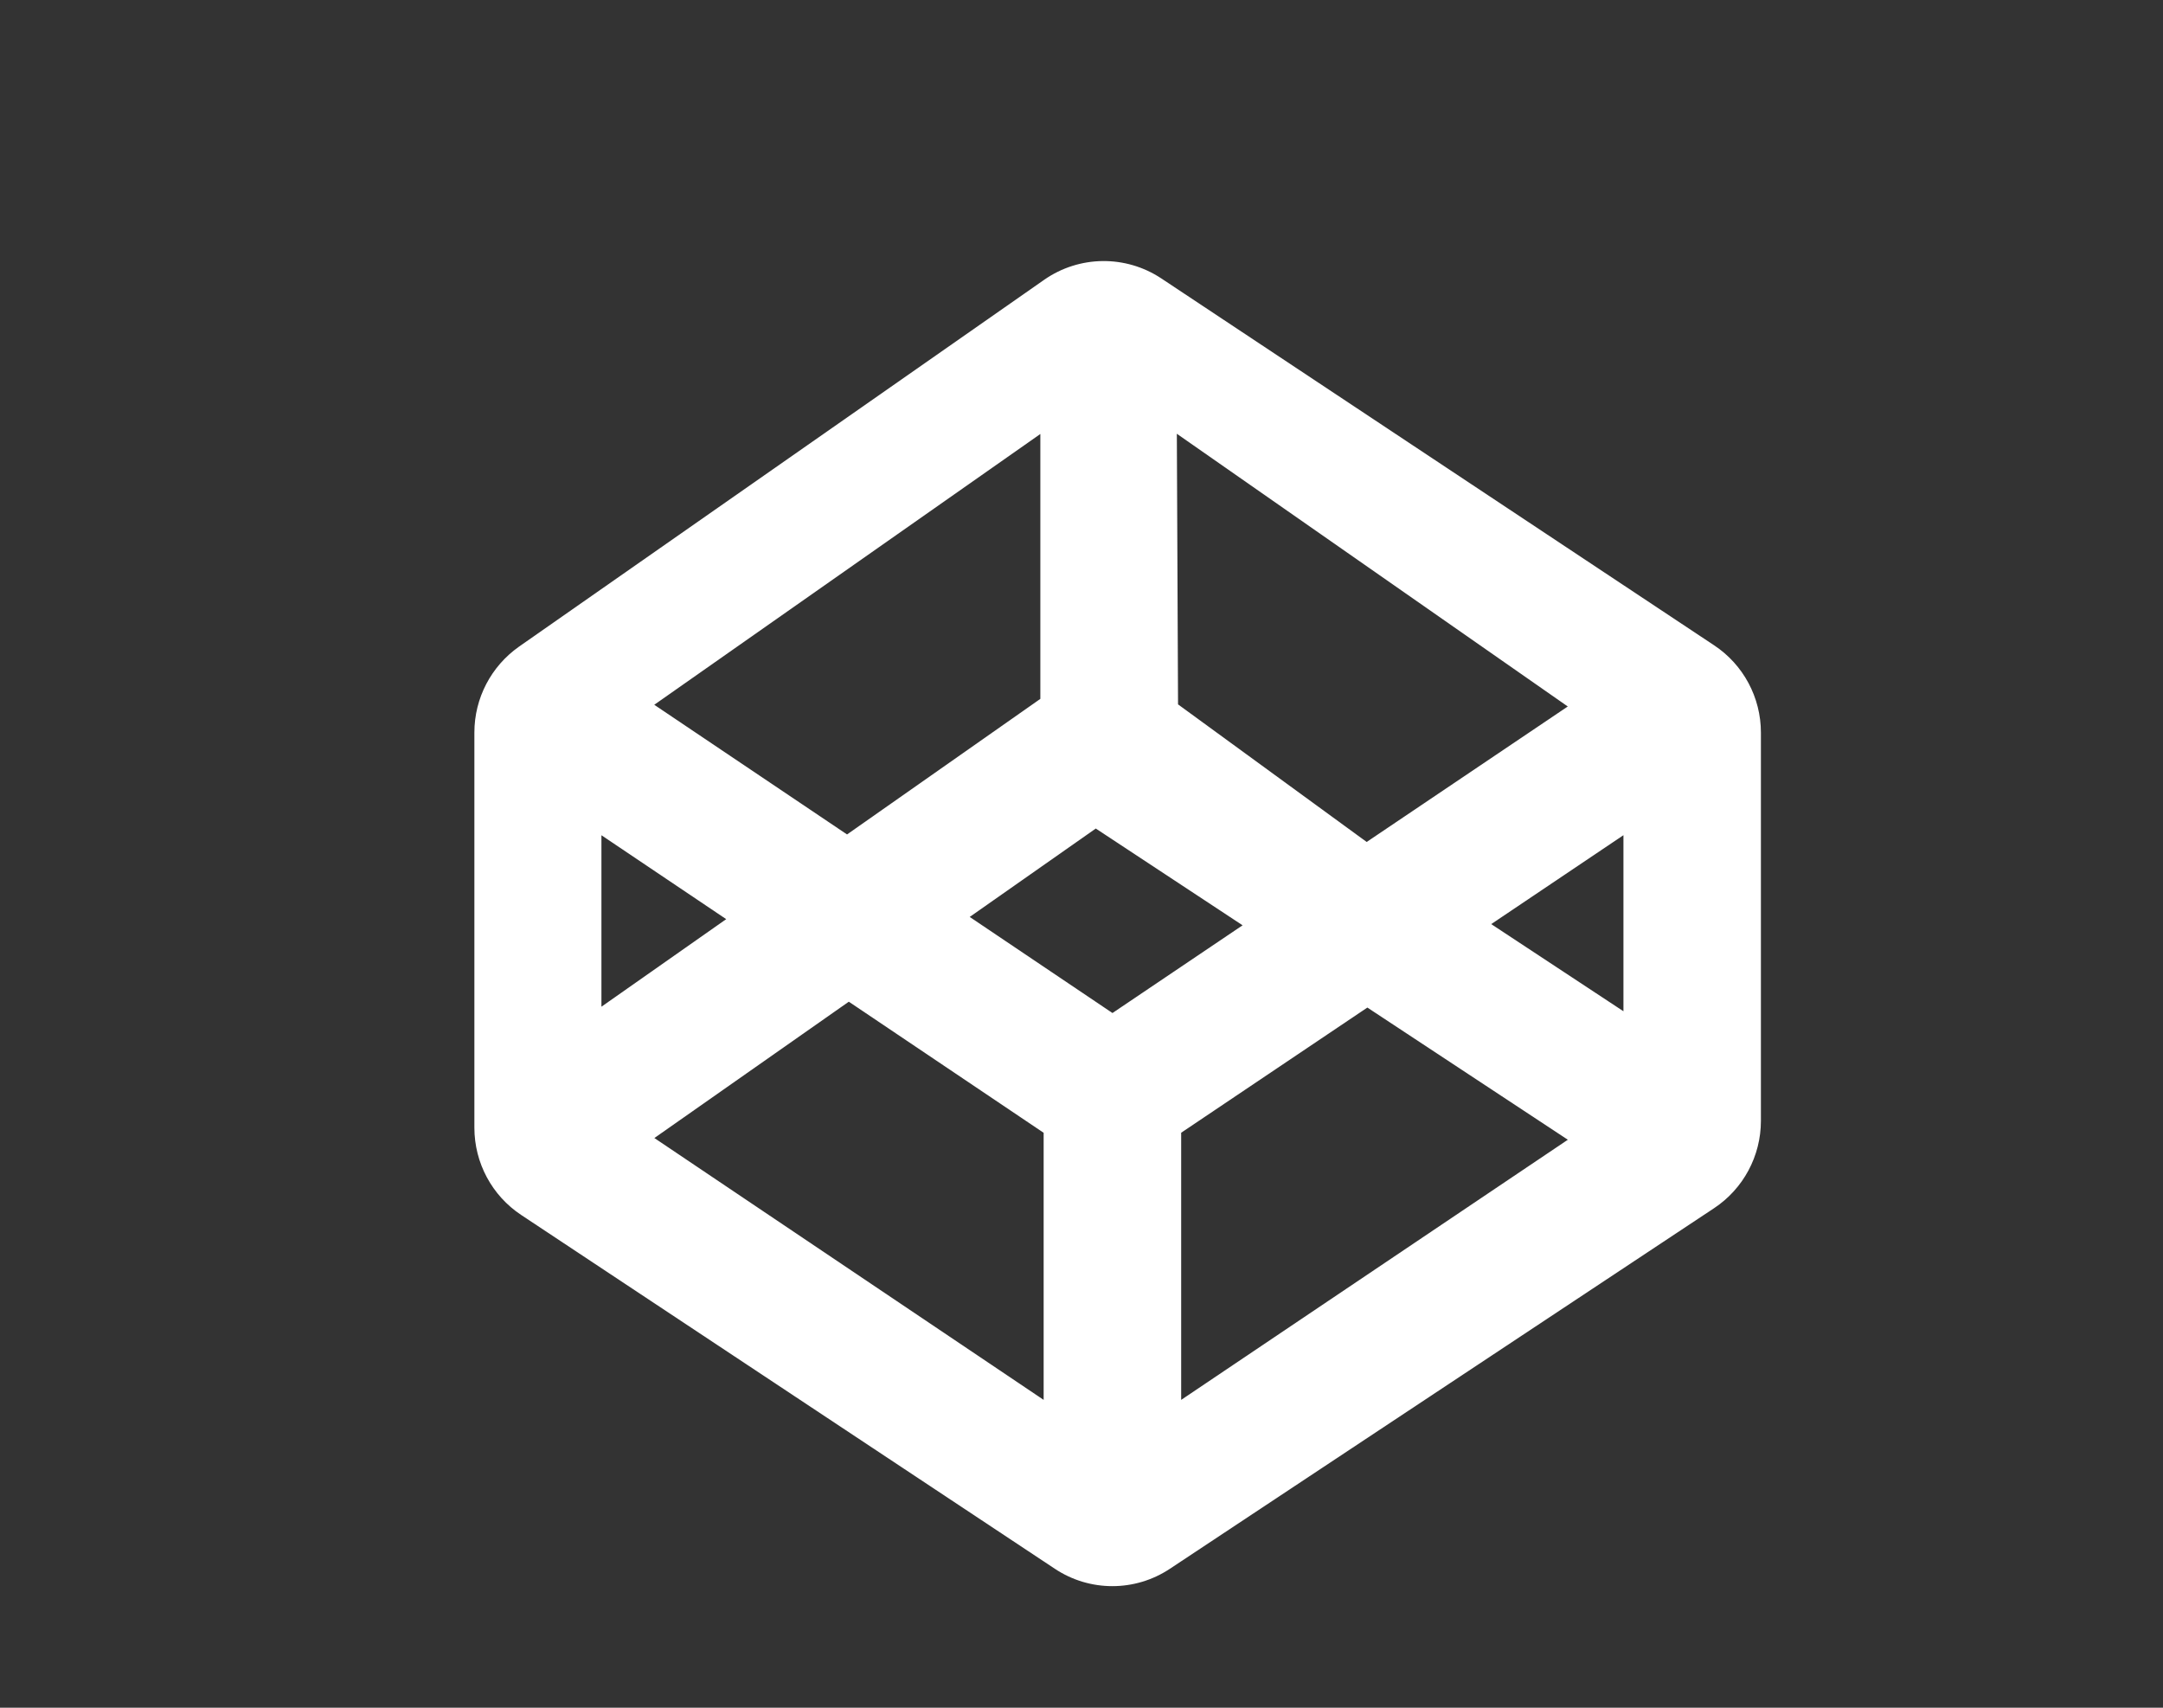 <svg width="38px" height="30px" viewBox="0 0 38 30" version="1.1" xmlns="http://www.w3.org/2000/svg" xmlns:xlink="http://www.w3.org/1999/xlink" xmlns:sketch="http://www.bohemiancoding.com/sketch/ns">
    <rect x="0" y="0" width="38" height="30" fill="#333333" stroke="none"/>
    <g id="Page-1" stroke="none" stroke-width="1" fill="none" fill-rule="evenodd" >
        <g id="Desktop-Copy-7"  transform="translate(-581, -284)" fill="#FFFFFF">
            <g id="shape-copy"  transform="translate(589.274, 288.586)">
                <path d="M12.128,0.305 C11.502,-0.11 10.686,-0.101 10.069,0.33 L0.845,6.773 C0.354,7.118 0.06,7.68 0.06,8.282 L0.06,15.224 C0.06,15.842 0.369,16.418 0.883,16.758 L10.258,22.973 C10.87,23.38 11.666,23.38 12.279,22.973 L21.84,16.638 C22.353,16.298 22.662,15.722 22.662,15.105 L22.662,8.283 C22.662,7.667 22.354,7.091 21.841,6.751 L12.128,0.305 L12.128,0.305 Z M19.269,7.825 L15.736,10.205 L12.422,7.788 L12.401,3.034 L19.269,7.825 L19.269,7.825 Z M10.003,3.038 L10.003,7.691 L6.607,10.073 L3.22,7.795 L10.003,3.038 L10.003,3.038 Z M2.292,10.087 L4.484,11.561 L2.292,13.099 L2.292,10.087 L2.292,10.087 Z M10.061,20.006 L3.222,15.406 L6.638,13.011 L10.061,15.314 L10.061,20.006 L10.061,20.006 Z M8.762,11.522 L10.977,9.969 L13.556,11.669 L11.27,13.21 L8.762,11.522 L8.762,11.522 Z M12.477,20.006 L12.477,15.313 L15.748,13.114 L19.27,15.436 L12.477,20.006 L12.477,20.006 Z M20.247,13.179 L17.924,11.648 L20.247,10.086 L20.247,13.179 L20.247,13.179 Z" id="Shape-Copy" ></path>
            </g>
        </g>
    </g>
</svg>
